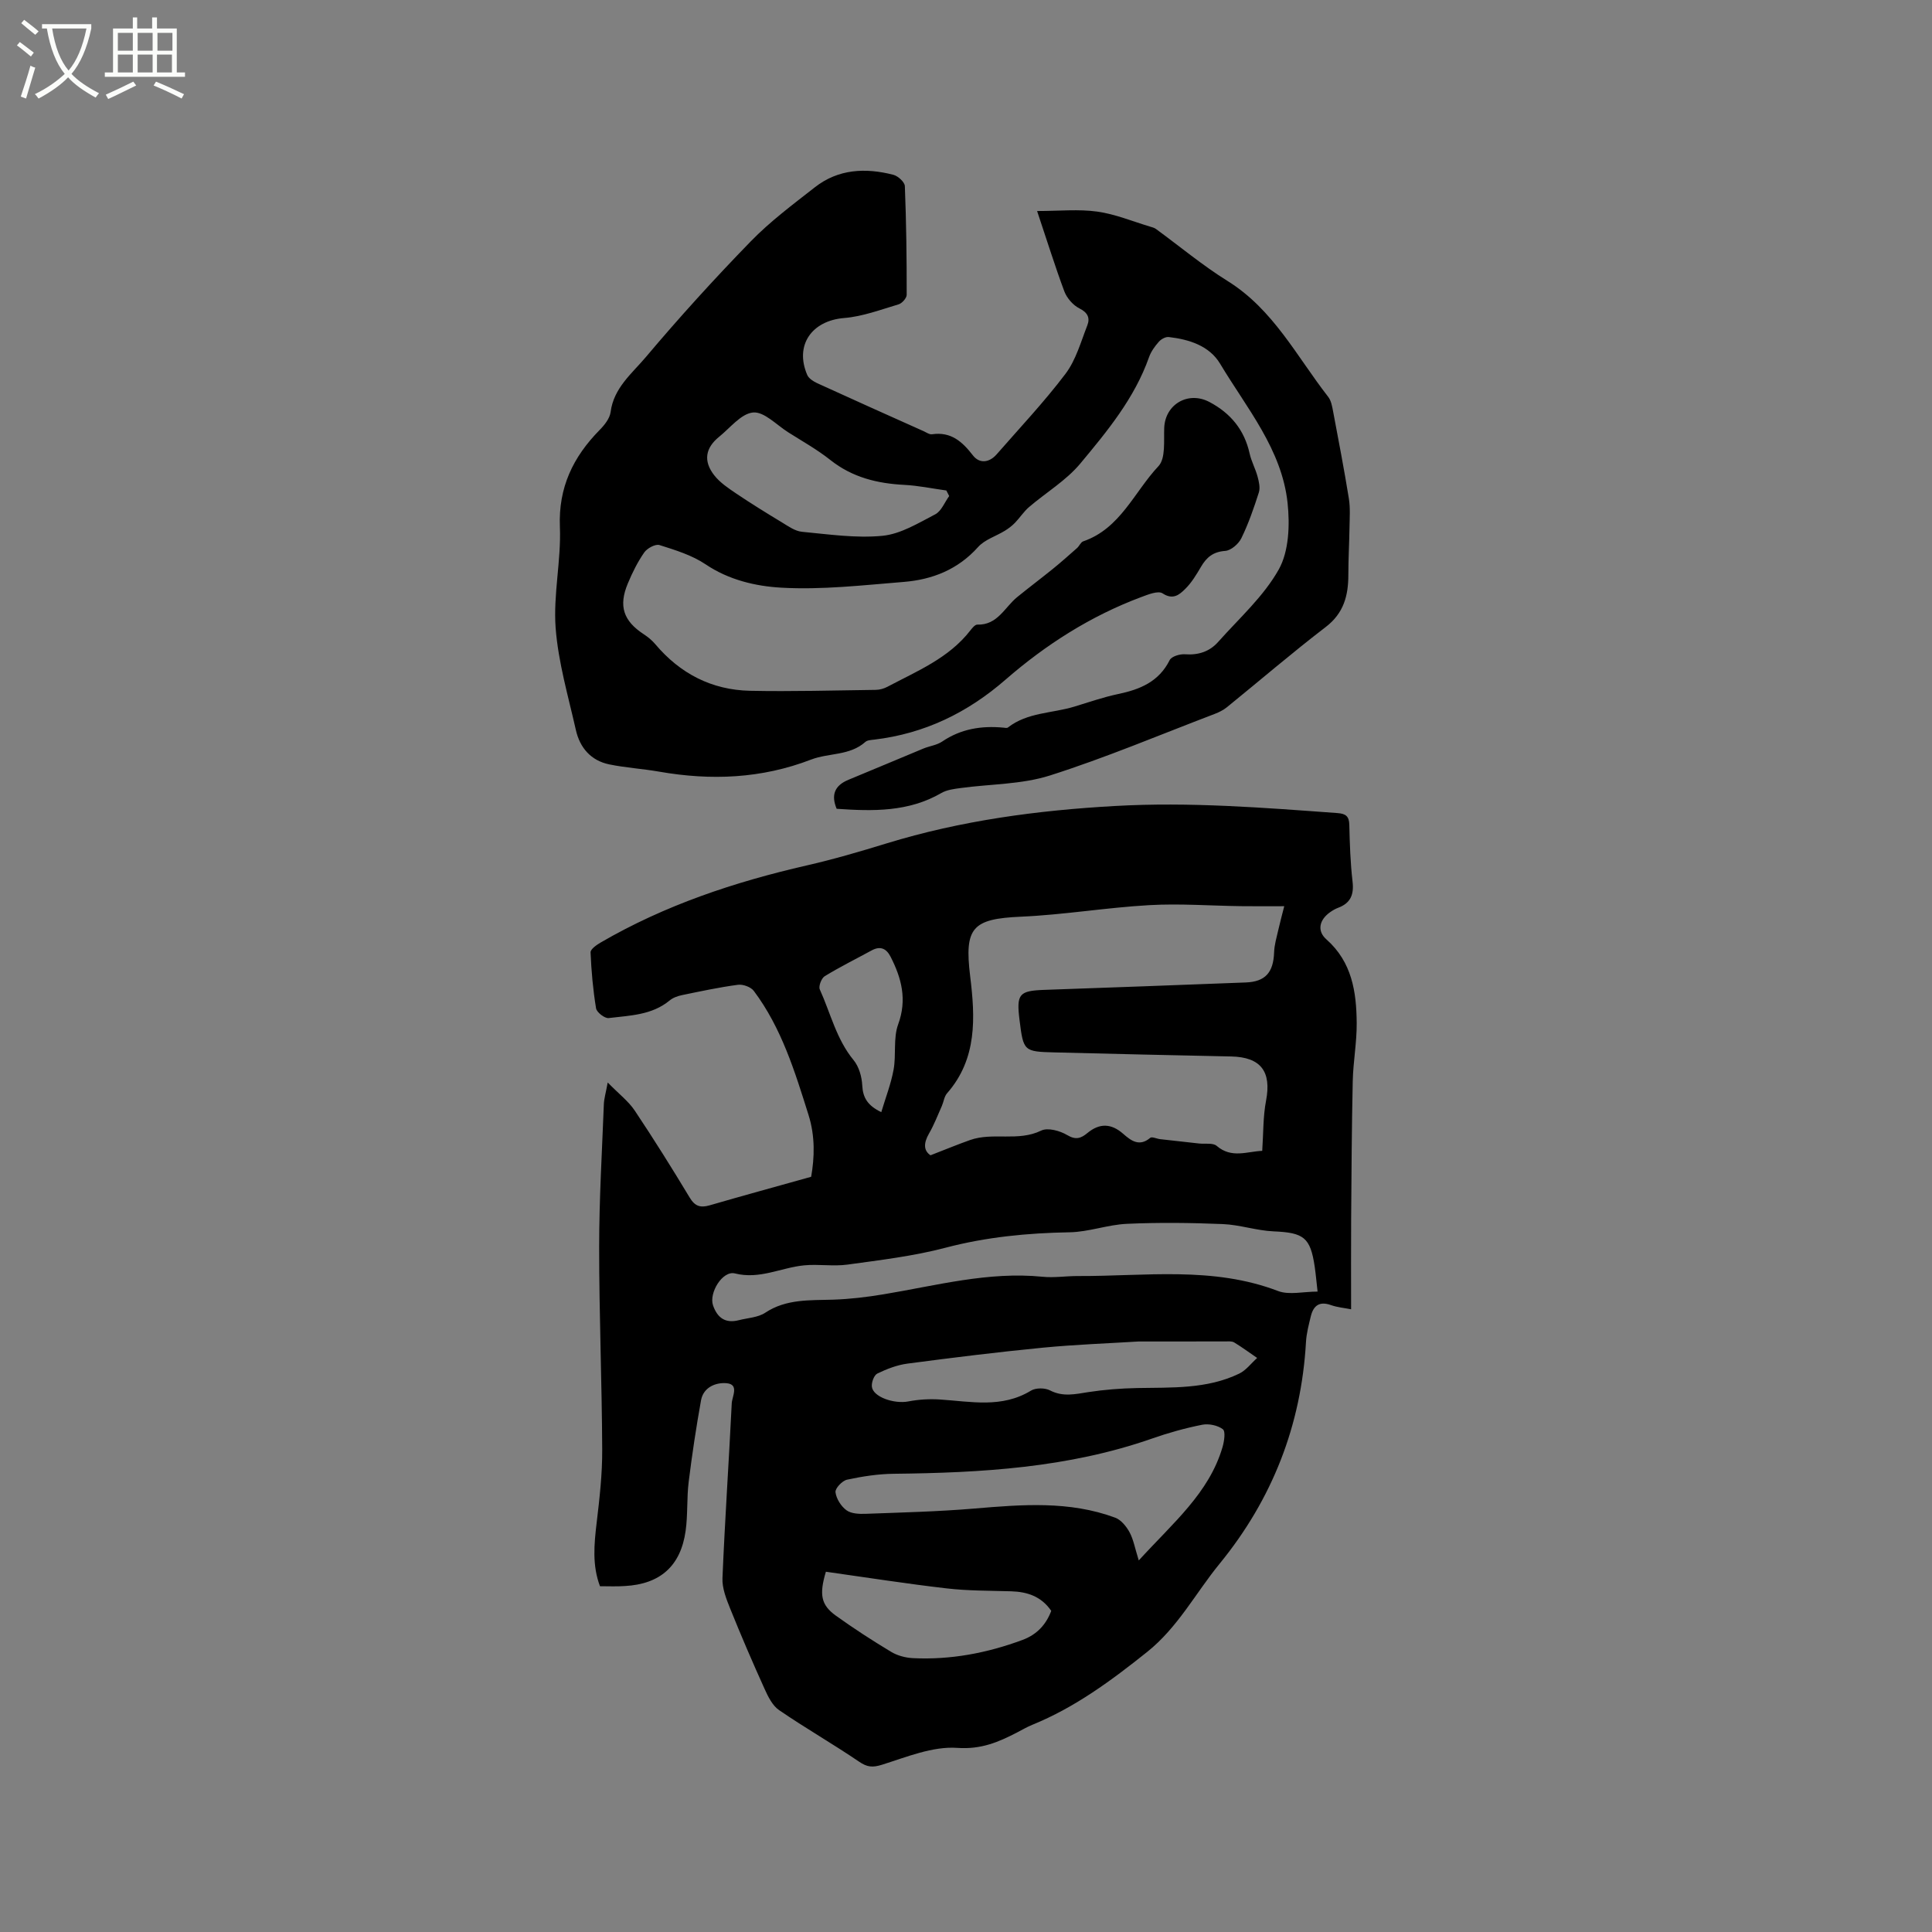 <svg enable-background="new 0 0 400 400" viewBox="0 0 400 400" xmlns="http://www.w3.org/2000/svg"><rect x="0" y="0" width="400" height="400" fill="#808080" stroke="none"/><path d="m6.4 11.7c-1-.8-1.9-1.6-2.9-2.3l.6-.7c.9.7 1.9 1.4 2.9 2.2zm-2.1 8.3c.7-2.1 1.4-4.2 2-6.4.2.1.6.3 1 .4-.7 2.3-1.3 4.4-1.9 6.4zm3-12.8c-1.1-.9-2.1-1.7-2.9-2.4l.6-.7c1 .8 2 1.5 3 2.4zm1.4-1.3v-.9h10.2v.9c-.9 4.2-2.3 7.3-4.1 9.4 1.3 1.4 3.2 2.7 5.7 4-.2.2-.4.5-.7.9-2.5-1.4-4.4-2.7-5.7-4.2-1.4 1.5-3.5 3-6.1 4.4 0 0 0 0-.1-.1-.3-.4-.5-.7-.7-.8 2.7-1.3 4.7-2.8 6.2-4.2-1.8-2.2-3-5.3-3.7-9.4zm9.2 0h-7.1c.6 3.8 1.7 6.7 3.4 8.7 1.7-2 2.9-4.8 3.7-8.7z" fill="#fbfcfa"/><path d="m31.6 3.6h.9v2.3h4.1v9.1h1.7v.9h-16.6v-.9h1.7v-9.1h4.1v-2.3h.9v2.3h3.1v-2.3zm-4 13.3.6.8c-1.9.9-3.8 1.9-5.8 2.8-.2-.3-.3-.6-.5-.9 2-.9 3.9-1.8 5.7-2.7zm-3.2-10.1v3.7h3.1v-3.7zm0 4.5v3.7h3.1v-3.7zm4.1-4.5v3.7h3.1v-3.7zm0 4.5v3.7h3.1v-3.7zm9.1 9.1c-2.1-1.1-4.1-2-5.8-2.7l.5-.8c2.2.9 4.1 1.8 5.8 2.6zm-1.9-13.6h-3.1v3.7h3.1zm-3.2 4.5v3.7h3.1v-3.7z" fill="#fbfcfa"/><path d="m124.22 328.41c-1.63-4.31-1.22-8.68-.69-13.13.6-5.03 1.18-10.11 1.15-15.16-.06-13.98-.64-27.96-.63-41.94 0-9.85.59-19.69.97-29.54.04-1.17.4-2.32.8-4.52 2.35 2.4 4.31 3.89 5.6 5.82 3.94 5.9 7.71 11.92 11.37 18 1.09 1.82 2.23 2.16 4.14 1.61 6.84-1.99 13.71-3.86 21.01-5.91.69-3.9.86-8.35-.54-12.79-2.83-8.99-5.58-18.02-11.33-25.69-.61-.82-2.24-1.41-3.28-1.27-3.88.51-7.71 1.34-11.55 2.13-.91.19-1.9.53-2.59 1.11-3.69 3.06-8.25 3.11-12.63 3.65-.81.1-2.47-1.18-2.61-2.01-.63-3.82-.98-7.71-1.14-11.59-.03-.66 1.25-1.55 2.09-2.04 13.31-7.74 27.72-12.54 42.66-15.96 5.56-1.27 11.06-2.88 16.52-4.56 15.44-4.74 31.24-6.85 47.35-7.75 15.43-.87 30.7.35 46.02 1.47 1.71.12 2.41.65 2.45 2.43.09 3.92.22 7.86.67 11.74.32 2.71-.41 4.48-2.99 5.44-.59.22-1.15.55-1.67.92-2.22 1.57-2.75 3.86-.75 5.62 5.3 4.69 6.22 10.88 6.27 17.32.03 4.01-.73 8.01-.82 12.03-.21 9.52-.26 19.03-.33 28.55-.04 6.13-.01 12.26-.01 18.68-1.37-.27-2.84-.39-4.19-.87-2.41-.86-3.63.16-4.16 2.36-.42 1.74-.89 3.51-.99 5.28-.98 17.26-6.98 32.57-17.89 45.92-4.98 6.09-8.63 13.17-15 18.26-7.41 5.92-14.93 11.48-23.77 15.08-1.08.44-2.09 1.03-3.12 1.57-3.89 2.02-7.49 3.56-12.42 3.21-5.1-.36-10.48 1.89-15.58 3.49-1.99.62-3.09.5-4.77-.65-5.42-3.68-11.13-6.95-16.53-10.65-1.38-.94-2.29-2.8-3.02-4.42-2.48-5.47-4.85-10.99-7.1-16.57-.81-2.02-1.7-4.25-1.61-6.35.5-12.07 1.33-24.12 1.92-36.18.07-1.43 1.59-3.93-1.06-4.17-2.2-.2-4.8.8-5.3 3.54-1.01 5.61-1.86 11.26-2.56 16.91-.41 3.35-.16 6.79-.63 10.13-1.02 7.27-5.27 11.02-12.59 11.41-1.66.12-3.35.04-5.14.04zm141.67-140.79c-3.52 0-6.24.03-8.95-.01-6.34-.08-12.69-.57-19-.21-8.87.5-17.69 2-26.56 2.39-10.1.44-11.74 2.28-10.52 12.31 1.04 8.49 1.51 17.08-4.78 24.25-.59.67-.7 1.76-1.08 2.63-.86 1.92-1.61 3.9-2.66 5.71-1.13 1.97-1.15 3.52.31 4.5 3-1.16 5.57-2.23 8.2-3.16 4.73-1.67 9.93.38 14.71-1.95 1.37-.67 3.89.03 5.4.93 1.8 1.08 2.89.64 4.19-.44 2.51-2.07 4.92-2 7.39.17 1.61 1.41 3.34 2.75 5.6.84.35-.3 1.35.19 2.05.27 2.68.31 5.37.6 8.06.9 1.24.14 2.87-.18 3.65.49 3.09 2.66 6.3 1.15 9.43 1.03.25-3.66.16-7.08.79-10.37 1.16-6.04-1.06-9.04-7.23-9.17-12.17-.25-24.35-.53-36.52-.84-6.43-.16-6.48-.25-7.29-6.73-.67-5.39-.08-6.04 5.22-6.22 13.87-.48 27.73-1 41.6-1.53 4.07-.15 5.74-2.06 5.89-6.23.05-1.55.51-3.08.86-4.61.35-1.57.78-3.12 1.24-4.95zm6.9 79.79c-.24-2.07-.37-3.64-.6-5.2-.9-6.04-2.28-7-8.5-7.27-3.53-.15-7.01-1.37-10.54-1.51-6.61-.27-13.25-.35-19.85-.05-3.96.18-7.88 1.68-11.83 1.75-8.71.15-17.23.97-25.72 3.2-6.61 1.74-13.48 2.55-20.28 3.49-2.96.41-6.04-.14-9.02.16-4.75.47-9.18 2.96-14.29 1.67-2.56-.65-5.43 4.04-4.53 6.63.91 2.6 2.58 3.76 5.34 3.05 1.84-.47 3.96-.55 5.46-1.54 4.37-2.91 9.34-2.55 14.08-2.71 3.55-.12 6.92-.53 10.43-1.11 10.89-1.8 21.69-4.76 32.92-3.63 2.4.24 4.86-.16 7.3-.15 13.9.06 27.93-2.08 41.5 3.12 2.28.84 5.17.1 8.13.1zm-37.02 55.66c7.16-7.85 14.56-13.97 17.34-23.46.35-1.2.66-3.25.07-3.7-1.07-.82-2.93-1.2-4.29-.93-3.51.7-7 1.67-10.38 2.86-17.34 6.06-35.33 7.09-53.46 7.29-3.23.03-6.5.54-9.67 1.22-1 .21-2.5 1.8-2.4 2.59.16 1.35 1.15 2.92 2.27 3.74.98.72 2.62.79 3.96.74 7.5-.28 15.02-.46 22.5-1.09 9.85-.83 19.67-1.64 29.18 1.89 1.22.45 2.32 1.82 2.98 3.03.81 1.52 1.11 3.31 1.9 5.82zm-.03-45.33c-6.1.38-12.97.62-19.81 1.28-9.37.91-18.71 2.07-28.04 3.3-2.15.28-4.29 1.11-6.25 2.06-.68.33-1.22 1.81-1.13 2.7.21 2.14 4.6 3.64 7.56 3.07 2.12-.41 4.35-.54 6.51-.4 6.4.41 12.82 1.86 18.88-1.84.99-.6 2.89-.59 3.94-.04 2.69 1.39 5.22.77 7.93.35 3.32-.51 6.71-.77 10.07-.84 7.19-.14 14.46.25 21.17-2.99 1.42-.69 2.48-2.14 3.71-3.24-1.58-1.08-3.12-2.22-4.75-3.21-.49-.3-1.24-.21-1.87-.21-5.74.01-11.44.01-17.92.01zm-64.75 47.67c-1.41 4.73-1.02 6.87 2.06 9.09 3.69 2.65 7.52 5.13 11.42 7.48 1.3.79 2.98 1.24 4.51 1.32 7.83.39 15.38-1.05 22.72-3.77 2.96-1.1 4.87-3.15 5.95-6.02-2.08-3.02-4.98-3.95-8.33-4.05-4.44-.13-8.91-.09-13.32-.6-8.3-.96-16.57-2.26-25.01-3.45zm11.47-95.15c.89-2.99 2.01-5.85 2.55-8.81.56-3.09-.1-6.53.95-9.38 1.87-5.12.7-9.53-1.57-13.98-.85-1.67-2.09-2.31-3.9-1.33-3.25 1.77-6.58 3.42-9.74 5.35-.68.42-1.32 2.08-1.02 2.74 2.23 4.92 3.43 10.31 7 14.64 1.11 1.35 1.7 3.44 1.79 5.23.13 2.54 1.1 4.17 3.94 5.54z"/><path d="m214.72 43.69c4.59 0 8.59-.42 12.46.12 3.73.52 7.32 2.03 10.97 3.12.4.12.84.23 1.17.47 4.94 3.61 9.66 7.56 14.84 10.78 9.47 5.89 14.31 15.62 20.82 23.97.61.78.82 1.93 1.01 2.95 1.14 6.04 2.3 12.07 3.28 18.13.31 1.94.16 3.97.13 5.96-.05 3.27-.24 6.54-.24 9.81 0 4.31-.94 7.95-4.69 10.82-6.97 5.34-13.64 11.08-20.46 16.61-.73.59-1.62 1.03-2.5 1.37-11.36 4.33-22.58 9.08-34.15 12.76-5.85 1.86-12.32 1.75-18.5 2.6-1.34.18-2.81.36-3.95 1.02-6.79 3.94-14.15 3.8-21.69 3.27-1.17-2.8-.48-4.81 2.46-6.01 5.19-2.13 10.34-4.33 15.52-6.47 1.27-.52 2.75-.69 3.85-1.43 3.88-2.64 8.14-3.32 12.69-2.89.31.03.74.13.94-.03 4.04-3.15 9.13-2.92 13.71-4.31 3.03-.92 6.03-1.97 9.12-2.62 4.53-.95 8.42-2.54 10.66-7.02.38-.77 2.11-1.29 3.17-1.21 2.77.21 5.1-.56 6.87-2.56 4.35-4.89 9.42-9.42 12.55-15.01 2.11-3.78 2.3-9.22 1.82-13.75-1.19-11.12-8.46-19.63-13.96-28.82-2.24-3.74-6.41-5.05-10.64-5.54-.66-.08-1.59.44-2.06.98-.83.94-1.62 2.03-2.03 3.2-2.99 8.48-8.64 15.31-14.24 22.03-2.93 3.51-7.09 5.98-10.62 9.01-1.09.94-1.89 2.21-2.9 3.25-.61.63-1.34 1.18-2.09 1.64-1.85 1.14-4.15 1.82-5.53 3.36-4.17 4.66-9.46 6.75-15.4 7.23-8.44.68-16.95 1.67-25.36 1.19-5.3-.3-10.85-1.59-15.66-4.83-2.82-1.9-6.26-2.95-9.54-3.99-.84-.27-2.55.65-3.16 1.52-1.38 1.98-2.48 4.2-3.41 6.44-1.96 4.69-.9 7.75 3.3 10.5.87.57 1.72 1.26 2.38 2.05 5.14 6.1 11.69 9.49 19.62 9.66 8.67.18 17.36-.08 26.04-.19.81-.01 1.69-.26 2.41-.64 6.15-3.26 12.72-5.92 17.18-11.68.38-.49.96-1.2 1.43-1.19 4.2.13 5.66-3.59 8.26-5.7 2.45-1.99 4.97-3.89 7.42-5.87 1.7-1.38 3.34-2.84 4.98-4.29.47-.42.75-1.2 1.27-1.38 7.7-2.65 10.56-10.24 15.58-15.57 1.51-1.61 1.08-5.23 1.19-7.94.2-4.88 4.98-7.67 9.38-5.33 4.36 2.31 7.21 5.75 8.3 10.65.36 1.63 1.2 3.14 1.64 4.76.29 1.06.58 2.33.27 3.31-1.03 3.22-2.14 6.44-3.62 9.47-.58 1.19-2.15 2.55-3.36 2.63-2.48.18-3.84 1.32-4.99 3.28-.96 1.63-1.96 3.31-3.29 4.61-1.18 1.16-2.5 2.33-4.67.9-.92-.61-3.01.24-4.43.77-10.44 3.9-19.73 9.83-28.08 17.09-7.92 6.89-16.8 11.18-27.19 12.42-.63.08-1.41.1-1.83.47-3.23 2.89-7.58 2.26-11.21 3.65-10.33 3.98-20.78 4.38-31.5 2.51-3.42-.6-6.92-.8-10.31-1.5-3.8-.78-6.09-3.44-6.92-7.11-1.58-7.01-3.65-14.02-4.19-21.13-.52-6.91 1.16-13.97.88-20.93-.33-8.17 2.73-14.47 8.22-20.06 1.01-1.02 2.11-2.4 2.28-3.72.64-4.99 4.41-7.97 7.26-11.34 6.95-8.25 14.22-16.25 21.74-23.98 4.02-4.14 8.72-7.64 13.28-11.21 4.87-3.82 10.51-4.07 16.26-2.59.97.25 2.35 1.51 2.38 2.35.3 7.49.39 14.99.38 22.49 0 .68-.95 1.76-1.67 1.98-3.71 1.1-7.45 2.52-11.25 2.83-6.71.53-10.33 5.61-7.67 11.79.32.74 1.28 1.34 2.07 1.71 7.32 3.35 14.66 6.63 22 9.92.58.26 1.22.73 1.77.65 3.91-.57 6.24 1.5 8.46 4.37 1.37 1.78 3.41 1.52 4.93-.23 4.81-5.51 9.85-10.85 14.25-16.67 2.15-2.85 3.17-6.6 4.51-10.02.58-1.49.12-2.64-1.64-3.51-1.32-.66-2.59-2.13-3.12-3.52-1.93-5.19-3.56-10.45-5.64-16.64zm-18.2 59.01c-.2-.38-.39-.77-.59-1.15-2.9-.4-5.78-1.01-8.69-1.16-5.62-.29-10.78-1.55-15.32-5.15-2.72-2.16-5.8-3.88-8.75-5.75-2.4-1.52-4.96-4.29-7.24-4.09-2.48.22-4.75 3.18-7.04 5.03-2.86 2.31-3.32 5.03-1.01 7.98 1.2 1.53 2.95 2.69 4.59 3.8 3.07 2.06 6.21 4.01 9.38 5.92 1.32.8 2.74 1.83 4.18 1.97 5.55.52 11.2 1.37 16.69.83 3.77-.37 7.43-2.64 10.94-4.46 1.26-.68 1.92-2.49 2.86-3.77z"/></svg>